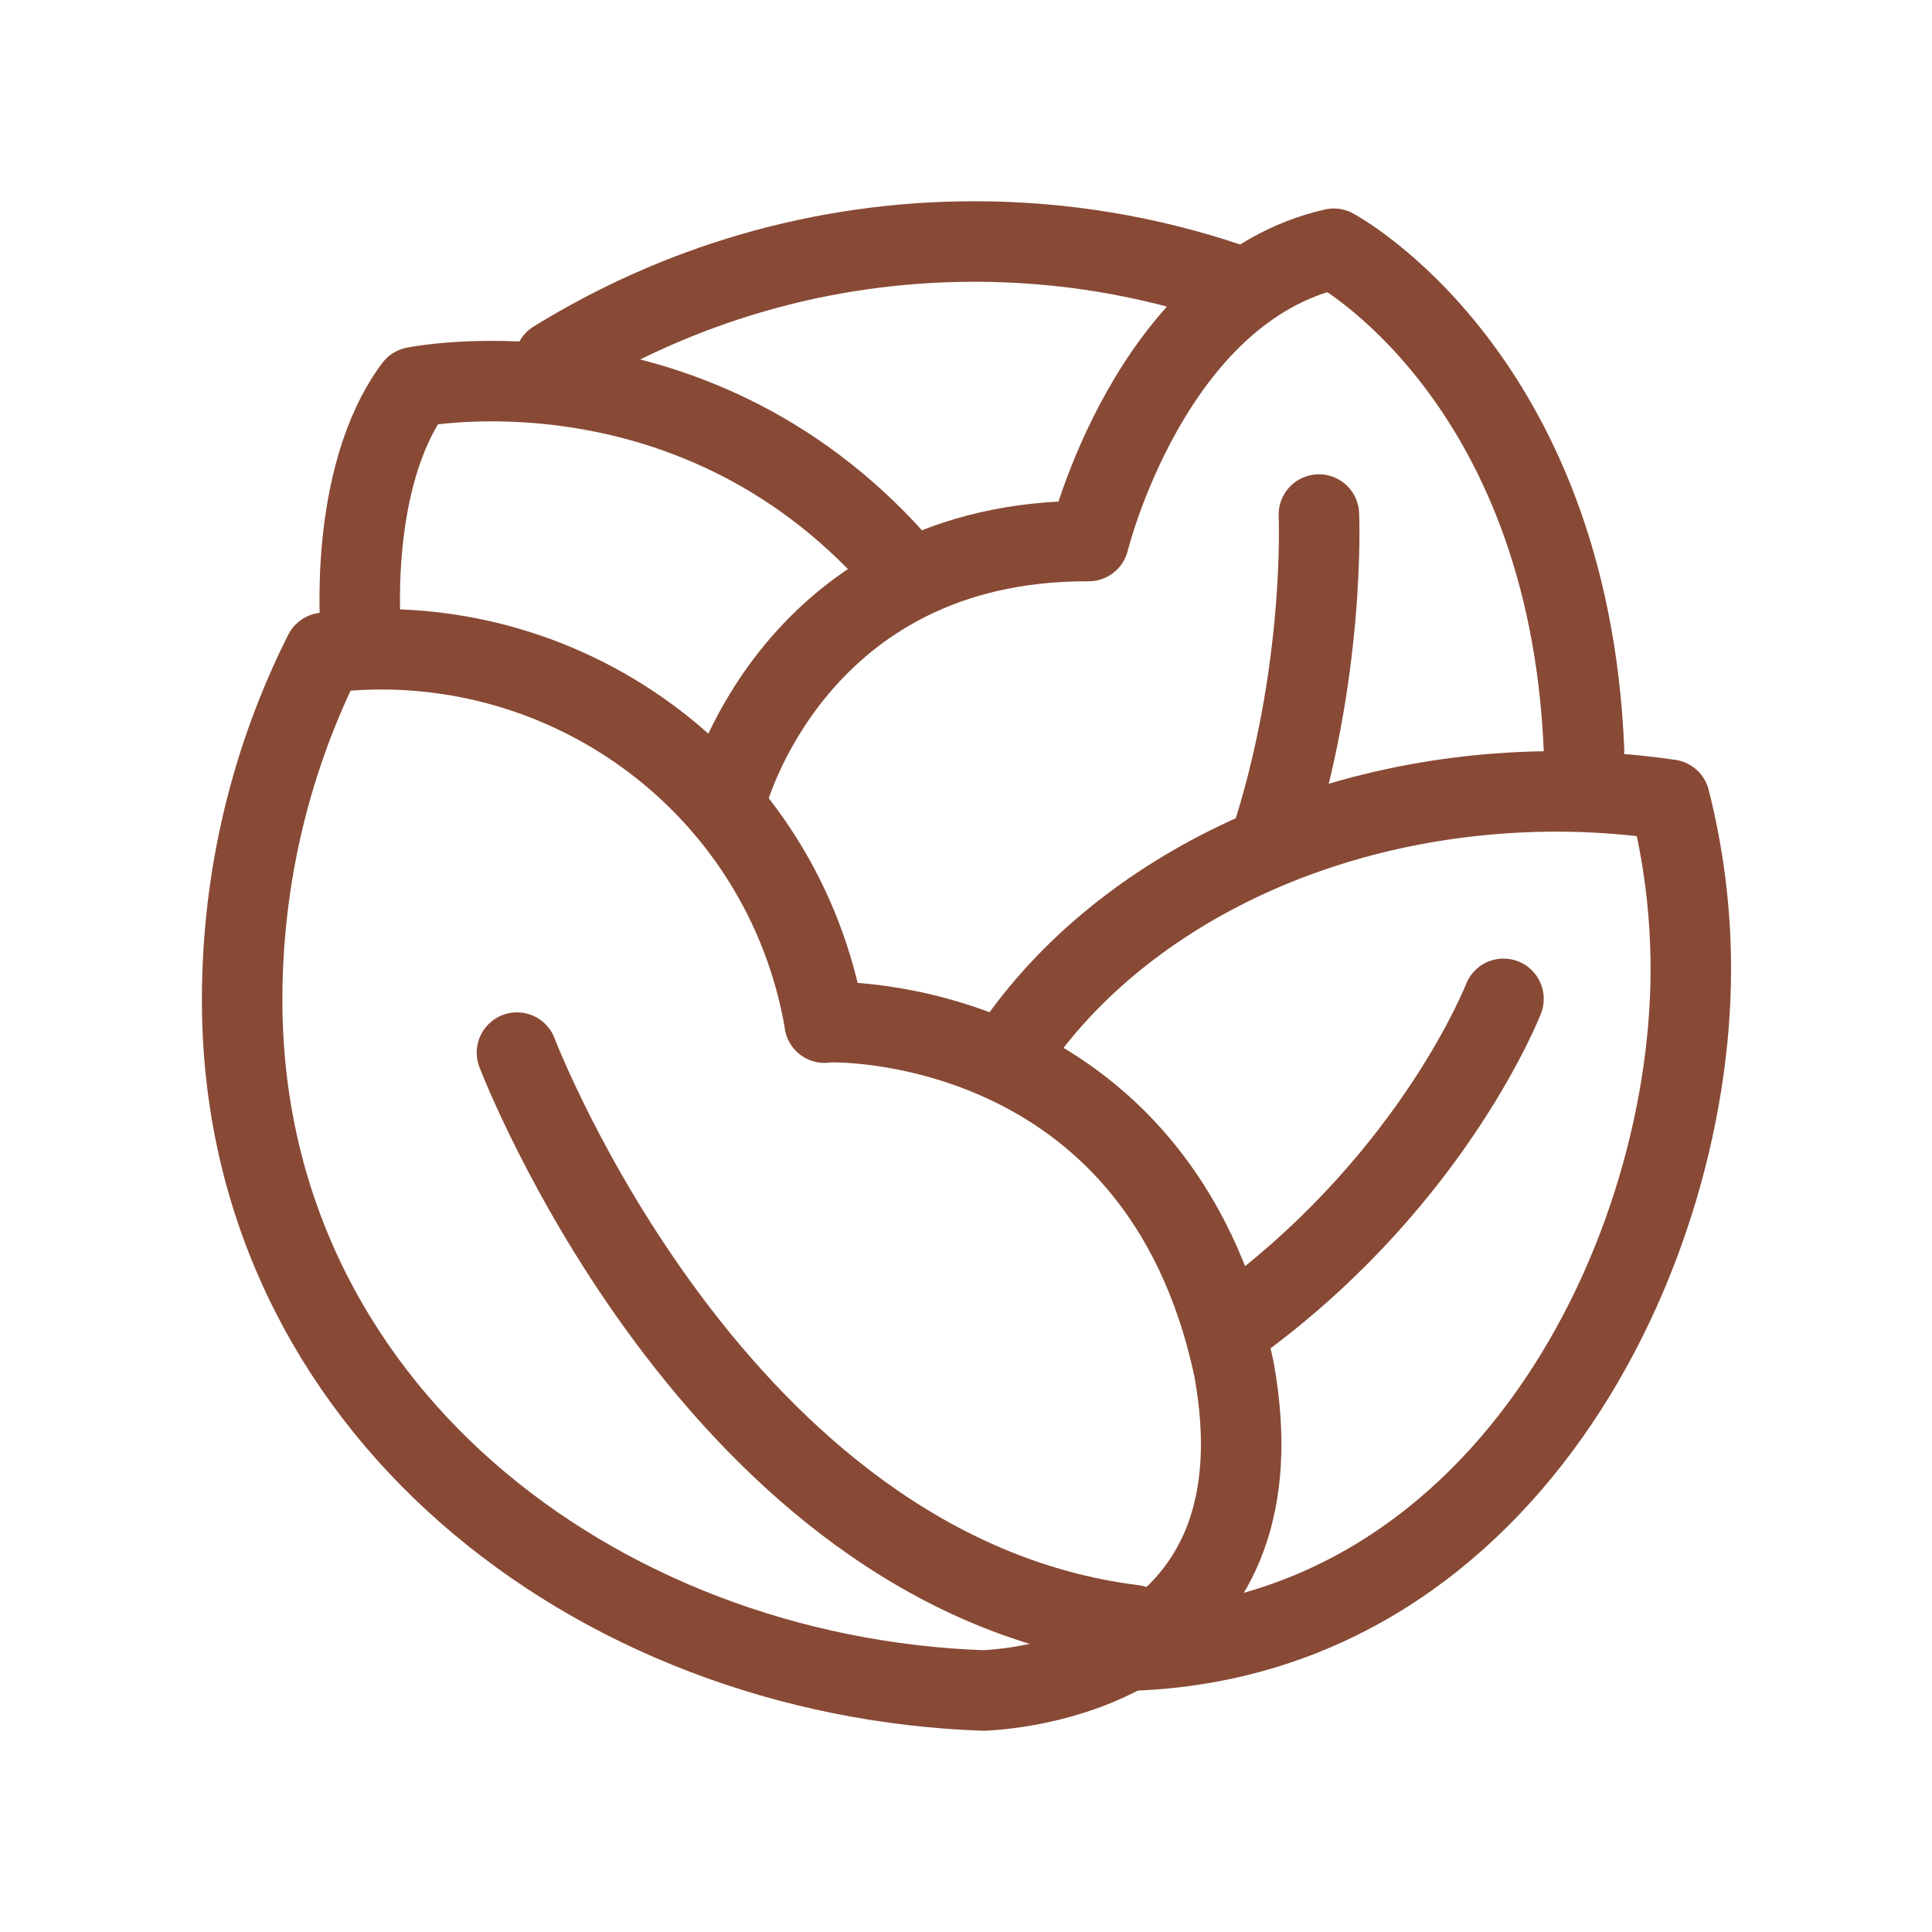 <svg width="24" height="24" viewBox="0 0 24 24" fill="none" xmlns="http://www.w3.org/2000/svg">
<g clip-path="url(#clip0_168_13122)">
<path d="M6.891 4.482C8.411 3.543 10.195 3 12.103 3C13.21 3 14.271 3.182 15.267 3.518" stroke="#884A35" stroke-linecap="round" stroke-linejoin="round"/>
<path d="M10.243 12.704C10.243 12.704 10.243 12.696 10.243 12.691C9.731 9.733 6.986 7.738 4.027 8.11C3.377 9.402 3.008 10.867 3.008 12.425C3.008 17.475 7.392 20.832 12.223 21C13.117 20.954 15.949 20.457 15.331 17.019C14.402 12.588 10.333 12.682 10.245 12.701L10.243 12.704Z" stroke="#884A35" stroke-linecap="round" stroke-linejoin="round"/>
<path d="M13.549 20.503C18.504 20.685 21.004 15.738 21.004 12.04C21.004 11.318 20.914 10.615 20.741 9.934C20.287 9.869 19.82 9.831 19.342 9.831C16.341 9.831 13.742 11.195 12.484 13.182" stroke="#884A35" stroke-linecap="round" stroke-linejoin="round"/>
<path d="M6.422 13.076C6.422 13.076 8.882 19.54 14.082 20.188" stroke="#884A35" stroke-linecap="round" stroke-linejoin="round"/>
<path d="M9.039 9.874C9.039 9.874 9.88 6.707 13.524 6.721C13.524 6.721 14.286 3.608 16.569 3.09C16.569 3.09 19.485 4.645 19.677 9.315" stroke="#884A35" stroke-linecap="round" stroke-linejoin="round"/>
<path d="M18.677 12.408C18.677 12.408 17.836 14.579 15.492 16.343" stroke="#884A35" stroke-linecap="round" stroke-linejoin="round"/>
<path d="M4.484 7.884C4.484 7.884 4.307 5.939 5.148 4.81C5.148 4.81 8.686 4.085 11.252 7.116" stroke="#884A35" stroke-linecap="round" stroke-linejoin="round"/>
<path d="M16.384 6.392C16.384 6.392 16.472 8.381 15.766 10.509" stroke="#884A35" stroke-linecap="round" stroke-linejoin="round"/>
</g>
<defs>
<clipPath id="clip0_168_13122">
<rect width="24" height="24" fill="white" transform="matrix(-1 0 0 1 24 0)"/>
</clipPath>
</defs>
</svg>
